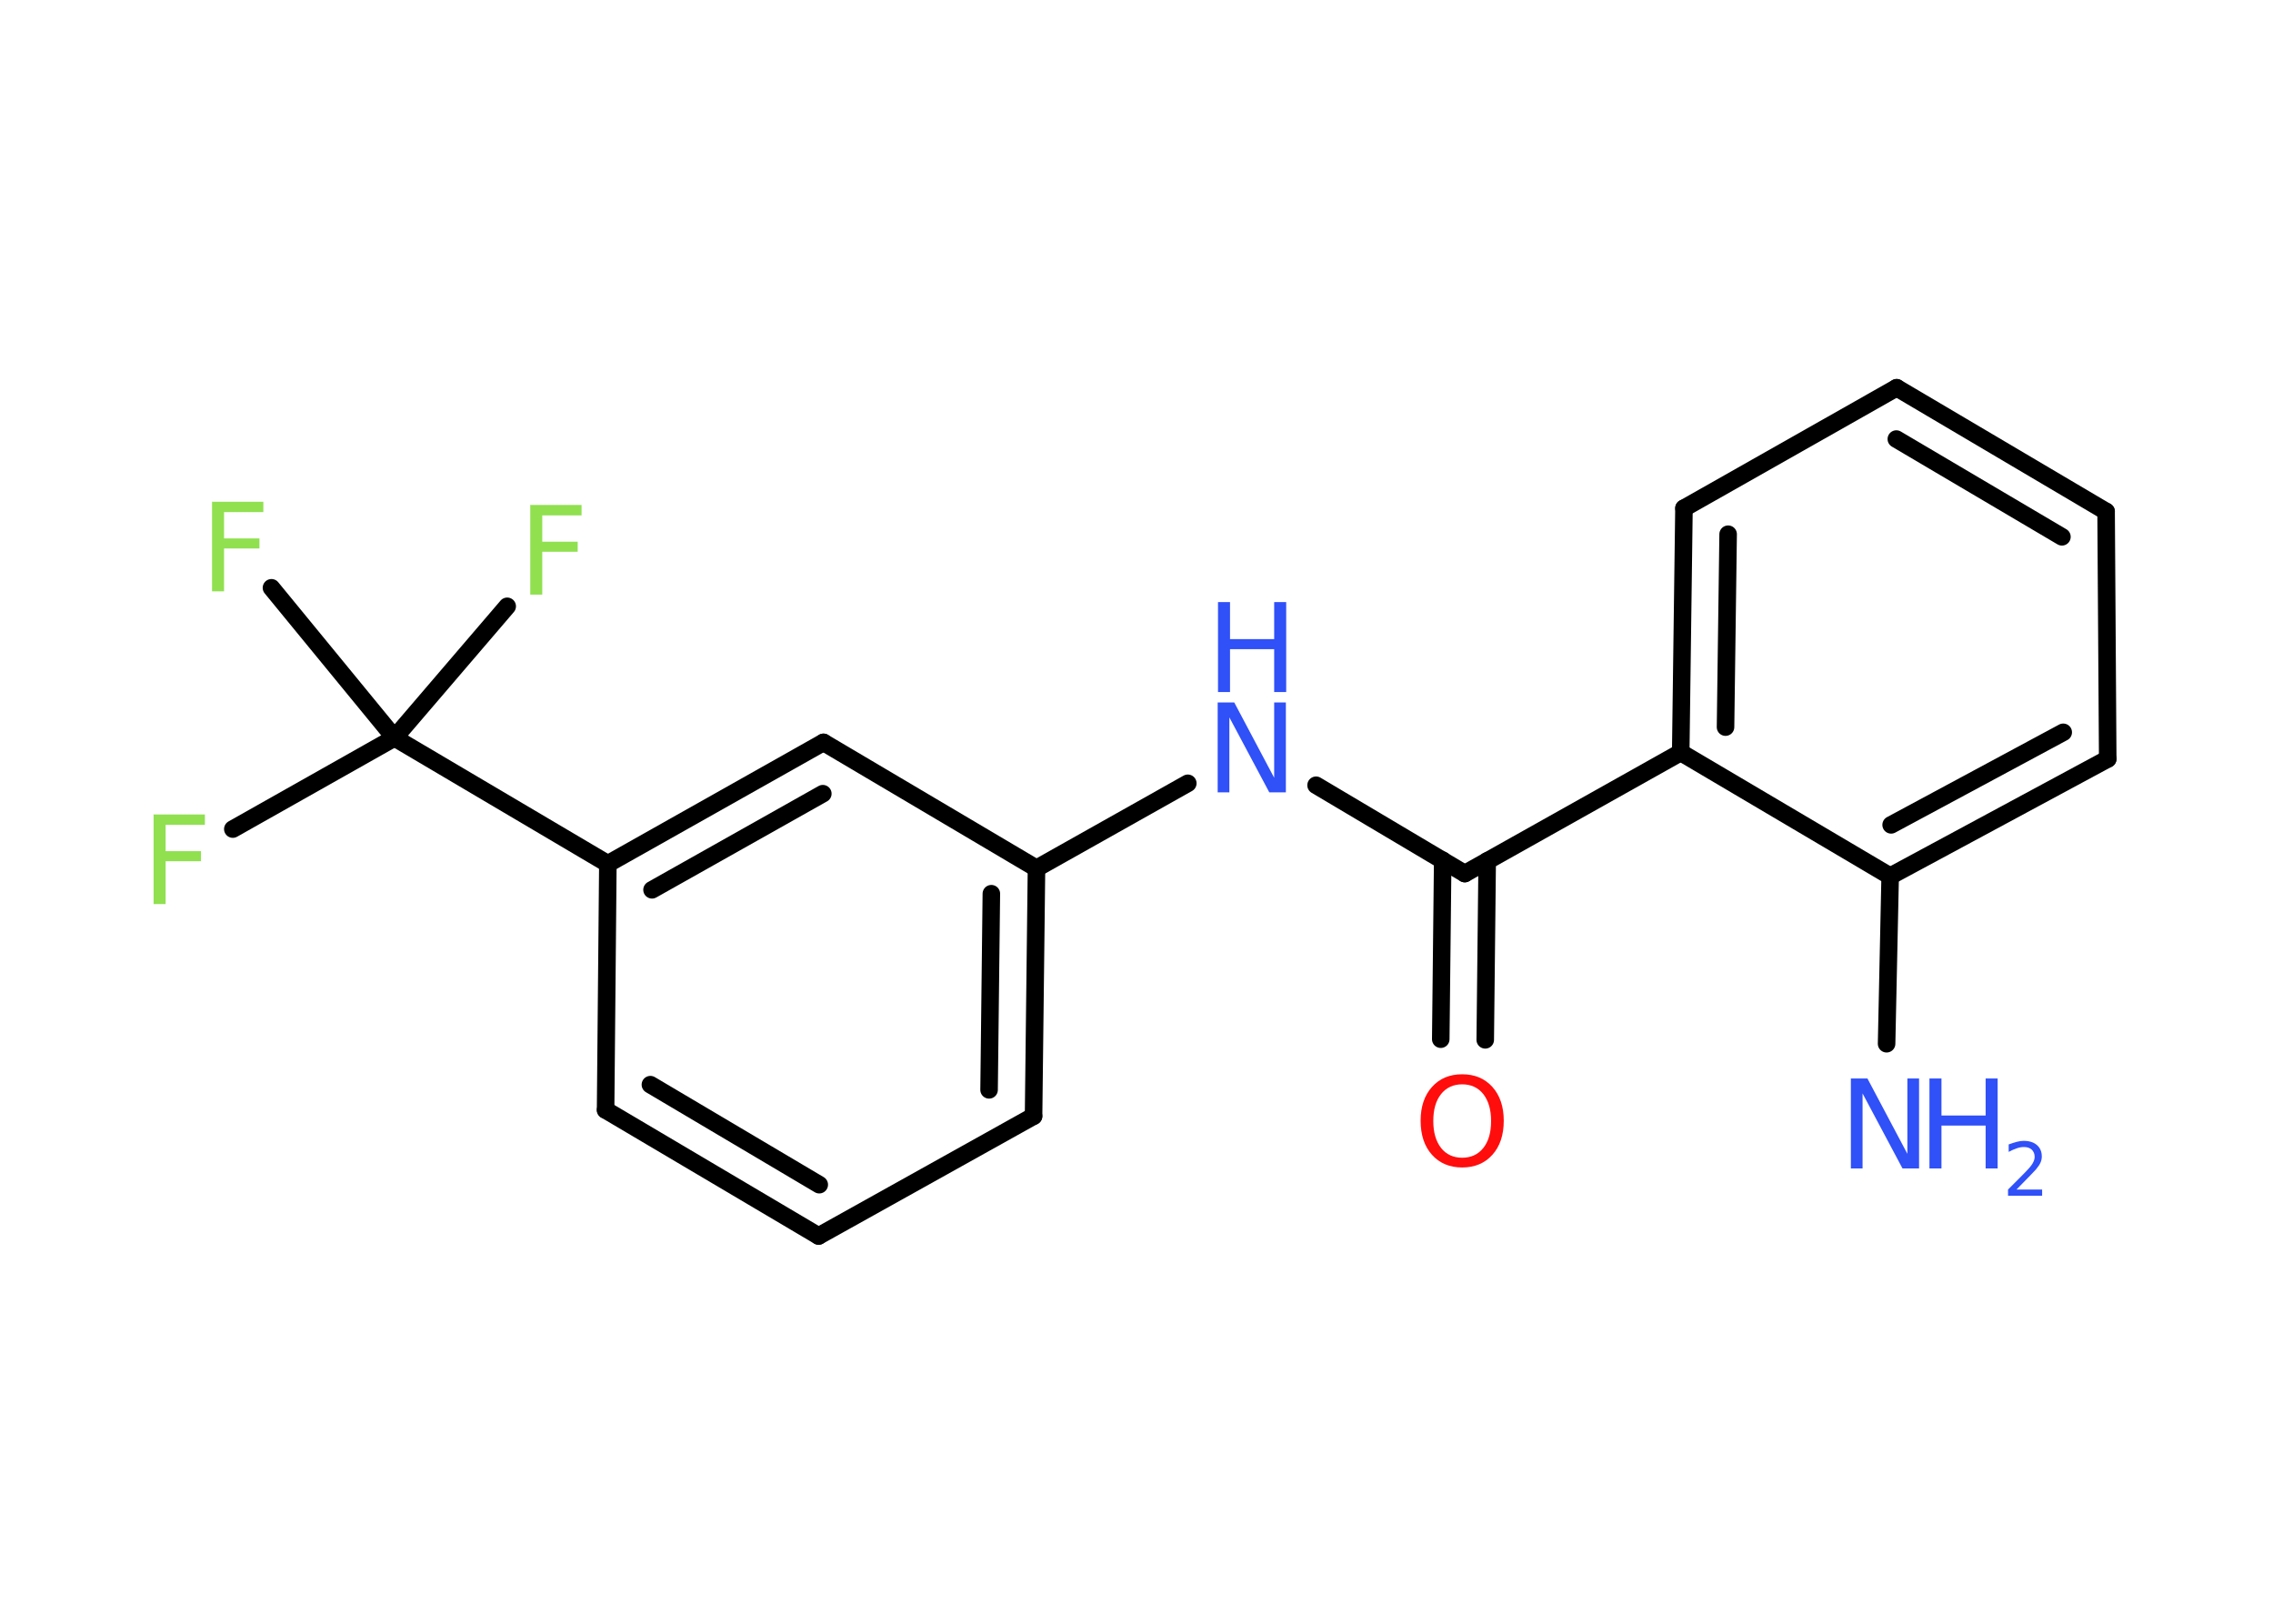 <?xml version='1.0' encoding='UTF-8'?>
<!DOCTYPE svg PUBLIC "-//W3C//DTD SVG 1.1//EN" "http://www.w3.org/Graphics/SVG/1.1/DTD/svg11.dtd">
<svg version='1.2' xmlns='http://www.w3.org/2000/svg' xmlns:xlink='http://www.w3.org/1999/xlink' width='70.0mm' height='50.0mm' viewBox='0 0 70.0 50.0'>
  <desc>Generated by the Chemistry Development Kit (http://github.com/cdk)</desc>
  <g stroke-linecap='round' stroke-linejoin='round' stroke='#000000' stroke-width='.54' fill='#3050F8'>
    <rect x='.0' y='.0' width='70.0' height='50.0' fill='#FFFFFF' stroke='none'/>
    <g id='mol1' class='mol'>
      <line id='mol1bnd1' class='bond' x1='58.1' y1='32.14' x2='58.21' y2='26.98'/>
      <g id='mol1bnd2' class='bond'>
        <line x1='58.21' y1='26.98' x2='64.91' y2='23.37'/>
        <line x1='58.24' y1='25.4' x2='63.54' y2='22.55'/>
      </g>
      <line id='mol1bnd3' class='bond' x1='64.91' y1='23.37' x2='64.86' y2='15.75'/>
      <g id='mol1bnd4' class='bond'>
        <line x1='64.86' y1='15.75' x2='58.41' y2='11.94'/>
        <line x1='63.5' y1='16.53' x2='58.4' y2='13.52'/>
      </g>
      <line id='mol1bnd5' class='bond' x1='58.41' y1='11.94' x2='51.86' y2='15.65'/>
      <g id='mol1bnd6' class='bond'>
        <line x1='51.86' y1='15.65' x2='51.76' y2='23.17'/>
        <line x1='53.22' y1='16.45' x2='53.14' y2='22.39'/>
      </g>
      <line id='mol1bnd7' class='bond' x1='58.21' y1='26.98' x2='51.76' y2='23.17'/>
      <line id='mol1bnd8' class='bond' x1='51.76' y1='23.17' x2='45.11' y2='26.9'/>
      <g id='mol1bnd9' class='bond'>
        <line x1='45.8' y1='26.51' x2='45.74' y2='32.02'/>
        <line x1='44.43' y1='26.49' x2='44.37' y2='32.0'/>
      </g>
      <line id='mol1bnd10' class='bond' x1='45.11' y1='26.9' x2='40.53' y2='24.18'/>
      <line id='mol1bnd11' class='bond' x1='36.58' y1='24.12' x2='31.92' y2='26.74'/>
      <g id='mol1bnd12' class='bond'>
        <line x1='31.83' y1='34.37' x2='31.92' y2='26.74'/>
        <line x1='30.46' y1='33.56' x2='30.53' y2='27.52'/>
      </g>
      <line id='mol1bnd13' class='bond' x1='31.83' y1='34.37' x2='25.21' y2='38.06'/>
      <g id='mol1bnd14' class='bond'>
        <line x1='18.65' y1='34.18' x2='25.21' y2='38.06'/>
        <line x1='20.03' y1='33.4' x2='25.23' y2='36.48'/>
      </g>
      <line id='mol1bnd15' class='bond' x1='18.65' y1='34.18' x2='18.72' y2='26.6'/>
      <line id='mol1bnd16' class='bond' x1='18.72' y1='26.6' x2='12.15' y2='22.72'/>
      <line id='mol1bnd17' class='bond' x1='12.15' y1='22.72' x2='7.17' y2='25.53'/>
      <line id='mol1bnd18' class='bond' x1='12.15' y1='22.72' x2='15.62' y2='18.67'/>
      <line id='mol1bnd19' class='bond' x1='12.15' y1='22.72' x2='8.36' y2='18.1'/>
      <g id='mol1bnd20' class='bond'>
        <line x1='25.36' y1='22.86' x2='18.72' y2='26.6'/>
        <line x1='25.34' y1='24.44' x2='20.08' y2='27.4'/>
      </g>
      <line id='mol1bnd21' class='bond' x1='31.92' y1='26.74' x2='25.36' y2='22.86'/>
      <g id='mol1atm1' class='atom'>
        <path d='M57.01 33.21h.5l1.23 2.32v-2.32h.36v2.77h-.51l-1.23 -2.31v2.31h-.36v-2.77z' stroke='none'/>
        <path d='M59.42 33.21h.37v1.14h1.36v-1.14h.37v2.77h-.37v-1.32h-1.36v1.32h-.37v-2.77z' stroke='none'/>
        <path d='M62.11 36.63h.78v.19h-1.05v-.19q.13 -.13 .35 -.35q.22 -.22 .28 -.29q.11 -.12 .15 -.21q.04 -.08 .04 -.16q.0 -.13 -.09 -.22q-.09 -.08 -.24 -.08q-.11 .0 -.22 .04q-.12 .04 -.25 .11v-.23q.14 -.05 .25 -.08q.12 -.03 .21 -.03q.26 .0 .41 .13q.15 .13 .15 .35q.0 .1 -.04 .19q-.04 .09 -.14 .21q-.03 .03 -.18 .19q-.15 .15 -.42 .43z' stroke='none'/>
      </g>
      <path id='mol1atm9' class='atom' d='M45.03 33.39q-.41 .0 -.65 .3q-.24 .3 -.24 .83q.0 .52 .24 .83q.24 .3 .65 .3q.41 .0 .65 -.3q.24 -.3 .24 -.83q.0 -.52 -.24 -.83q-.24 -.3 -.65 -.3zM45.03 33.08q.58 .0 .93 .39q.35 .39 .35 1.04q.0 .66 -.35 1.05q-.35 .39 -.93 .39q-.58 .0 -.93 -.39q-.35 -.39 -.35 -1.05q.0 -.65 .35 -1.04q.35 -.39 .93 -.39z' stroke='none' fill='#FF0D0D'/>
      <g id='mol1atm10' class='atom'>
        <path d='M37.51 21.63h.5l1.23 2.32v-2.32h.36v2.77h-.51l-1.23 -2.31v2.31h-.36v-2.77z' stroke='none'/>
        <path d='M37.51 18.54h.37v1.14h1.36v-1.14h.37v2.77h-.37v-1.32h-1.36v1.32h-.37v-2.77z' stroke='none'/>
      </g>
      <path id='mol1atm17' class='atom' d='M4.72 25.08h1.59v.32h-1.21v.81h1.09v.31h-1.09v1.32h-.37v-2.77z' stroke='none' fill='#90E050'/>
      <path id='mol1atm18' class='atom' d='M16.32 15.55h1.59v.32h-1.21v.81h1.09v.31h-1.09v1.32h-.37v-2.77z' stroke='none' fill='#90E050'/>
      <path id='mol1atm19' class='atom' d='M6.52 15.45h1.59v.32h-1.21v.81h1.09v.31h-1.09v1.32h-.37v-2.77z' stroke='none' fill='#90E050'/>
    </g>
  </g>
</svg>
